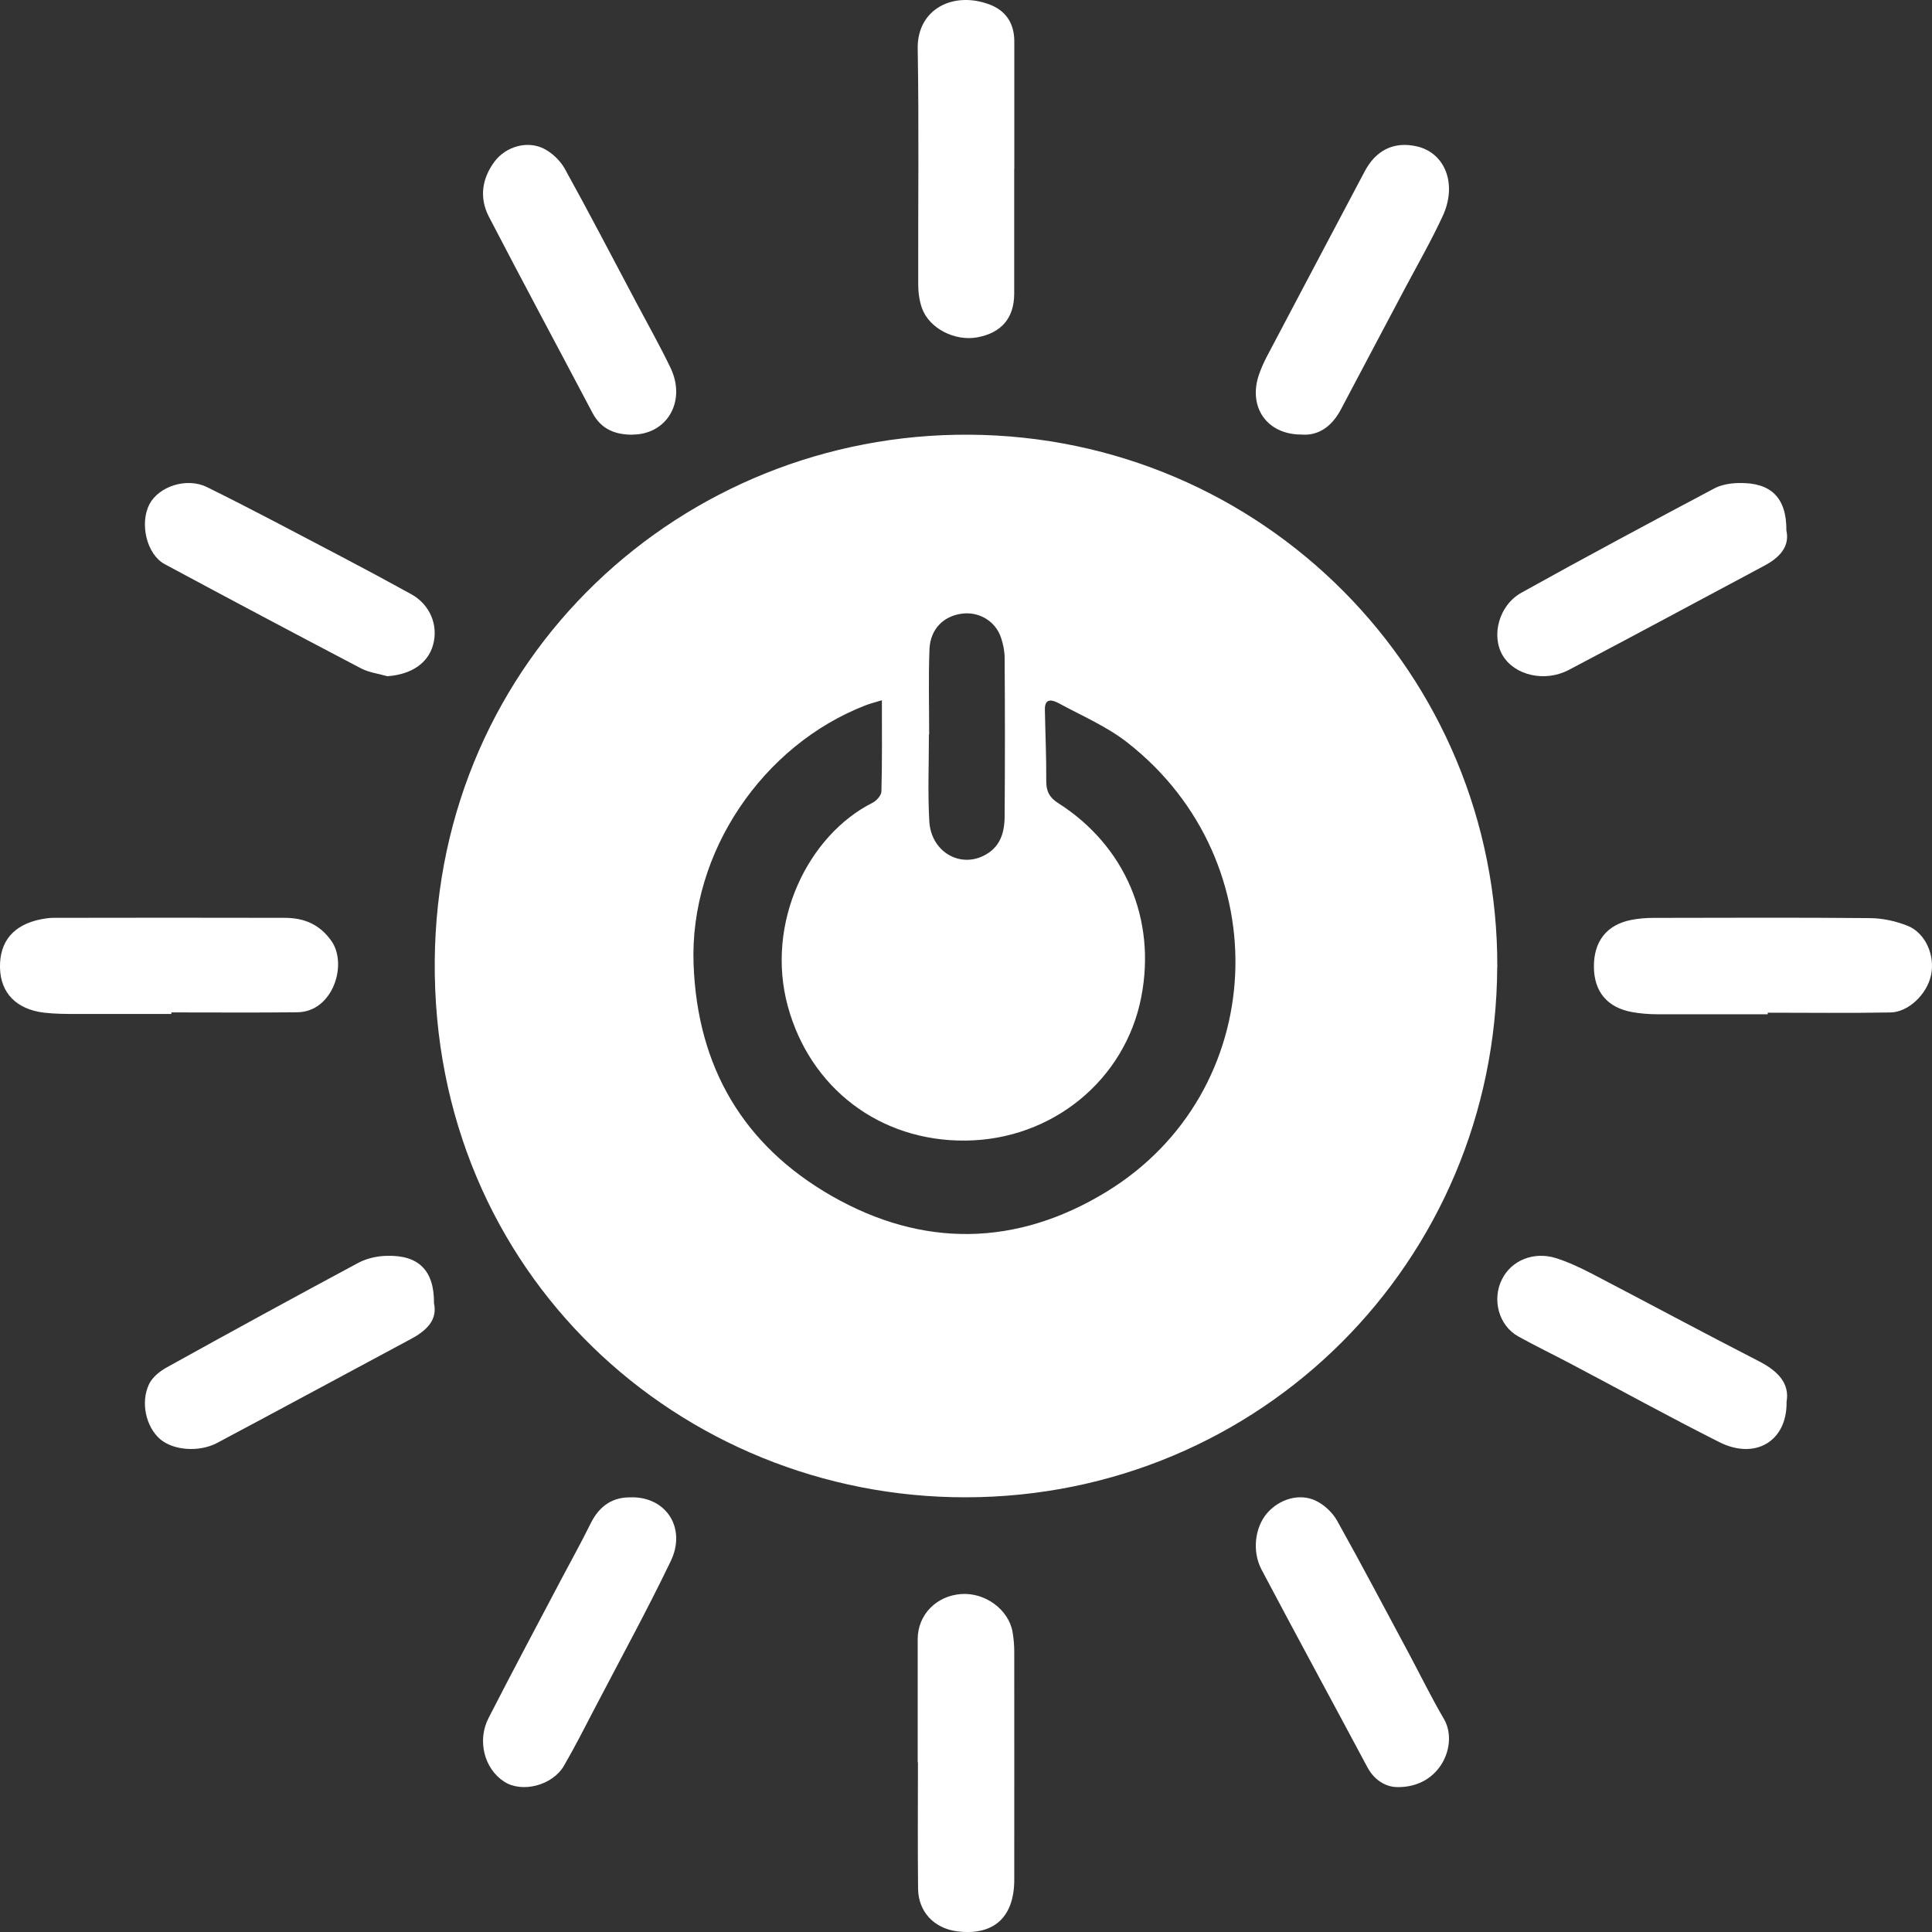<svg width="41" height="41" viewBox="0 0 41 41" fill="none" xmlns="http://www.w3.org/2000/svg">
<rect x="0" y="0" width="41" height="41" fill="#333333" stroke="none"/>
<path d="M31.773 20.529C31.744 26.771 26.752 31.768 20.495 31.775C14.442 31.782 9.171 27.038 9.226 20.39C9.278 13.96 14.478 9.187 20.569 9.225C26.799 9.263 31.797 14.294 31.775 20.529H31.773ZM18.71 14.862C18.572 14.905 18.471 14.928 18.374 14.966C16.195 15.806 14.628 18.085 14.719 20.467C14.8 22.646 15.775 24.305 17.646 25.378C19.582 26.487 21.573 26.456 23.48 25.292C26.935 23.182 27.159 18.292 23.931 15.763C23.495 15.419 22.965 15.193 22.472 14.926C22.343 14.857 22.167 14.797 22.174 15.064C22.183 15.567 22.207 16.073 22.203 16.576C22.203 16.8 22.274 16.929 22.467 17.05C23.881 17.956 24.539 19.511 24.22 21.156C23.879 22.92 22.327 24.189 20.488 24.205C18.672 24.222 17.193 23.092 16.719 21.356C16.237 19.589 17.146 17.725 18.517 17.036C18.6 16.993 18.703 16.881 18.705 16.797C18.722 16.166 18.715 15.536 18.715 14.859L18.71 14.862ZM19.721 15.586C19.721 15.586 19.716 15.586 19.713 15.586C19.713 16.199 19.687 16.814 19.721 17.427C19.756 18.064 20.352 18.419 20.872 18.161C21.227 17.987 21.318 17.672 21.32 17.322C21.328 16.204 21.328 15.083 21.32 13.965C21.32 13.82 21.289 13.667 21.242 13.529C21.127 13.185 20.784 12.98 20.429 13.021C20.031 13.066 19.744 13.343 19.725 13.774C19.702 14.378 19.718 14.981 19.718 15.586H19.721Z" fill="white"/>
<path d="M29.652 37.925C29.465 37.925 29.19 37.827 29.016 37.5C28.27 36.102 27.513 34.712 26.773 33.312C26.564 32.916 26.634 32.412 26.886 32.116C27.148 31.81 27.583 31.678 27.934 31.853C28.108 31.939 28.281 32.101 28.378 32.276C28.901 33.212 29.402 34.165 29.911 35.113C30.154 35.57 30.384 36.038 30.644 36.482C30.952 37.01 30.578 37.939 29.652 37.925Z" fill="white"/>
<path d="M13.423 9.225C13.066 9.225 12.763 9.119 12.574 8.763C11.842 7.375 11.098 5.992 10.375 4.599C10.164 4.192 10.231 3.781 10.498 3.425C10.739 3.107 11.19 2.98 11.538 3.153C11.711 3.24 11.884 3.401 11.983 3.576C12.504 4.519 13.003 5.477 13.508 6.43C13.751 6.889 14.007 7.341 14.232 7.811C14.566 8.515 14.158 9.22 13.423 9.223V9.225Z" fill="white"/>
<path d="M9.21 27.657C9.287 28.006 9.059 28.234 8.727 28.412C7.353 29.148 5.984 29.889 4.608 30.621C4.221 30.826 3.673 30.778 3.397 30.54C3.101 30.284 2.976 29.762 3.164 29.372C3.233 29.229 3.387 29.102 3.534 29.021C4.886 28.271 6.246 27.528 7.61 26.796C7.786 26.704 8.004 26.655 8.206 26.651C8.884 26.63 9.217 26.962 9.21 27.659V27.657Z" fill="white"/>
<path d="M8.219 14.35C8.031 14.296 7.827 14.271 7.66 14.183C6.267 13.453 4.879 12.716 3.495 11.972C3.112 11.767 2.958 11.106 3.173 10.698C3.368 10.326 3.958 10.123 4.392 10.337C5.344 10.806 6.282 11.309 7.222 11.8C7.725 12.064 8.229 12.335 8.728 12.61C9.128 12.831 9.309 13.275 9.188 13.694C9.077 14.082 8.721 14.314 8.224 14.35H8.219Z" fill="white"/>
<path d="M37.91 11.258C37.985 11.601 37.766 11.834 37.431 12.011C36.052 12.746 34.678 13.488 33.294 14.216C32.783 14.486 32.14 14.331 31.889 13.909C31.641 13.492 31.807 12.845 32.287 12.578C33.642 11.824 35.011 11.092 36.382 10.364C36.532 10.285 36.724 10.253 36.898 10.251C37.58 10.234 37.915 10.559 37.91 11.258Z" fill="white"/>
<path d="M13.397 31.775C14.143 31.765 14.571 32.433 14.233 33.132C13.726 34.186 13.165 35.209 12.626 36.243C12.412 36.656 12.2 37.071 11.968 37.472C11.722 37.894 11.075 38.055 10.699 37.809C10.28 37.54 10.12 36.94 10.368 36.459C10.881 35.456 11.413 34.461 11.938 33.465C12.137 33.089 12.344 32.717 12.531 32.336C12.723 31.945 13.014 31.765 13.399 31.777L13.397 31.775Z" fill="white"/>
<path d="M37.914 29.761C37.921 30.595 37.24 30.984 36.486 30.604C35.422 30.068 34.381 29.494 33.327 28.938C32.96 28.744 32.583 28.563 32.22 28.361C31.804 28.129 31.656 27.577 31.877 27.143C32.079 26.745 32.551 26.551 33.023 26.7C33.288 26.784 33.542 26.906 33.787 27.032C34.967 27.647 36.135 28.276 37.32 28.884C37.736 29.096 37.987 29.363 37.912 29.759L37.914 29.761Z" fill="white"/>
<path d="M27.619 9.222C26.867 9.222 26.476 8.615 26.725 7.928C26.768 7.806 26.822 7.688 26.881 7.573C27.574 6.26 28.267 4.946 28.962 3.635C29.202 3.183 29.582 3.001 30.053 3.103C30.665 3.234 30.932 3.902 30.617 4.584C30.375 5.106 30.09 5.604 29.82 6.111C29.367 6.969 28.91 7.826 28.459 8.683C28.26 9.064 27.966 9.251 27.619 9.222Z" fill="white"/>
<path d="M3.635 21.518C2.975 21.518 2.313 21.518 1.653 21.518C1.413 21.518 1.171 21.518 0.931 21.49C0.344 21.417 0.013 21.071 0 20.539C-0.012 19.975 0.289 19.621 0.88 19.506C0.961 19.491 1.047 19.478 1.13 19.478C2.768 19.476 4.403 19.473 6.041 19.478C6.448 19.478 6.784 19.613 7.034 19.97C7.381 20.464 7.067 21.472 6.312 21.482C5.419 21.492 4.527 21.485 3.637 21.485V21.525L3.635 21.518Z" fill="white"/>
<path d="M37.514 21.524C36.732 21.524 35.949 21.526 35.166 21.524C34.988 21.524 34.807 21.509 34.631 21.477C34.108 21.381 33.83 21.044 33.825 20.522C33.82 19.979 34.096 19.624 34.618 19.522C34.771 19.492 34.932 19.479 35.09 19.479C36.625 19.477 38.157 19.469 39.692 19.484C39.959 19.487 40.24 19.549 40.487 19.649C40.867 19.804 41.069 20.284 40.979 20.697C40.892 21.099 40.5 21.482 40.115 21.486C39.248 21.502 38.381 21.491 37.514 21.491C37.514 21.502 37.514 21.514 37.514 21.524Z" fill="white"/>
<path d="M19.475 37.4C19.475 36.529 19.475 35.656 19.475 34.785C19.475 34.268 19.871 33.864 20.4 33.828C20.907 33.792 21.405 34.158 21.488 34.632C21.511 34.767 21.524 34.906 21.524 35.044C21.524 36.66 21.526 38.276 21.524 39.892C21.524 40.693 21.081 41.085 20.307 40.985C19.822 40.921 19.488 40.57 19.483 40.081C19.473 39.187 19.48 38.296 19.48 37.402H19.478L19.475 37.4Z" fill="white"/>
<path d="M21.523 3.584C21.523 4.466 21.523 5.346 21.523 6.229C21.523 6.748 21.254 7.065 20.735 7.16C20.258 7.244 19.718 6.968 19.565 6.538C19.51 6.382 19.486 6.206 19.486 6.039C19.481 4.371 19.504 2.704 19.475 1.036C19.459 0.186 20.239 -0.197 21.009 0.099C21.354 0.232 21.525 0.506 21.525 0.877C21.525 1.78 21.525 2.683 21.525 3.586L21.523 3.584Z" fill="white"/>
</svg>
